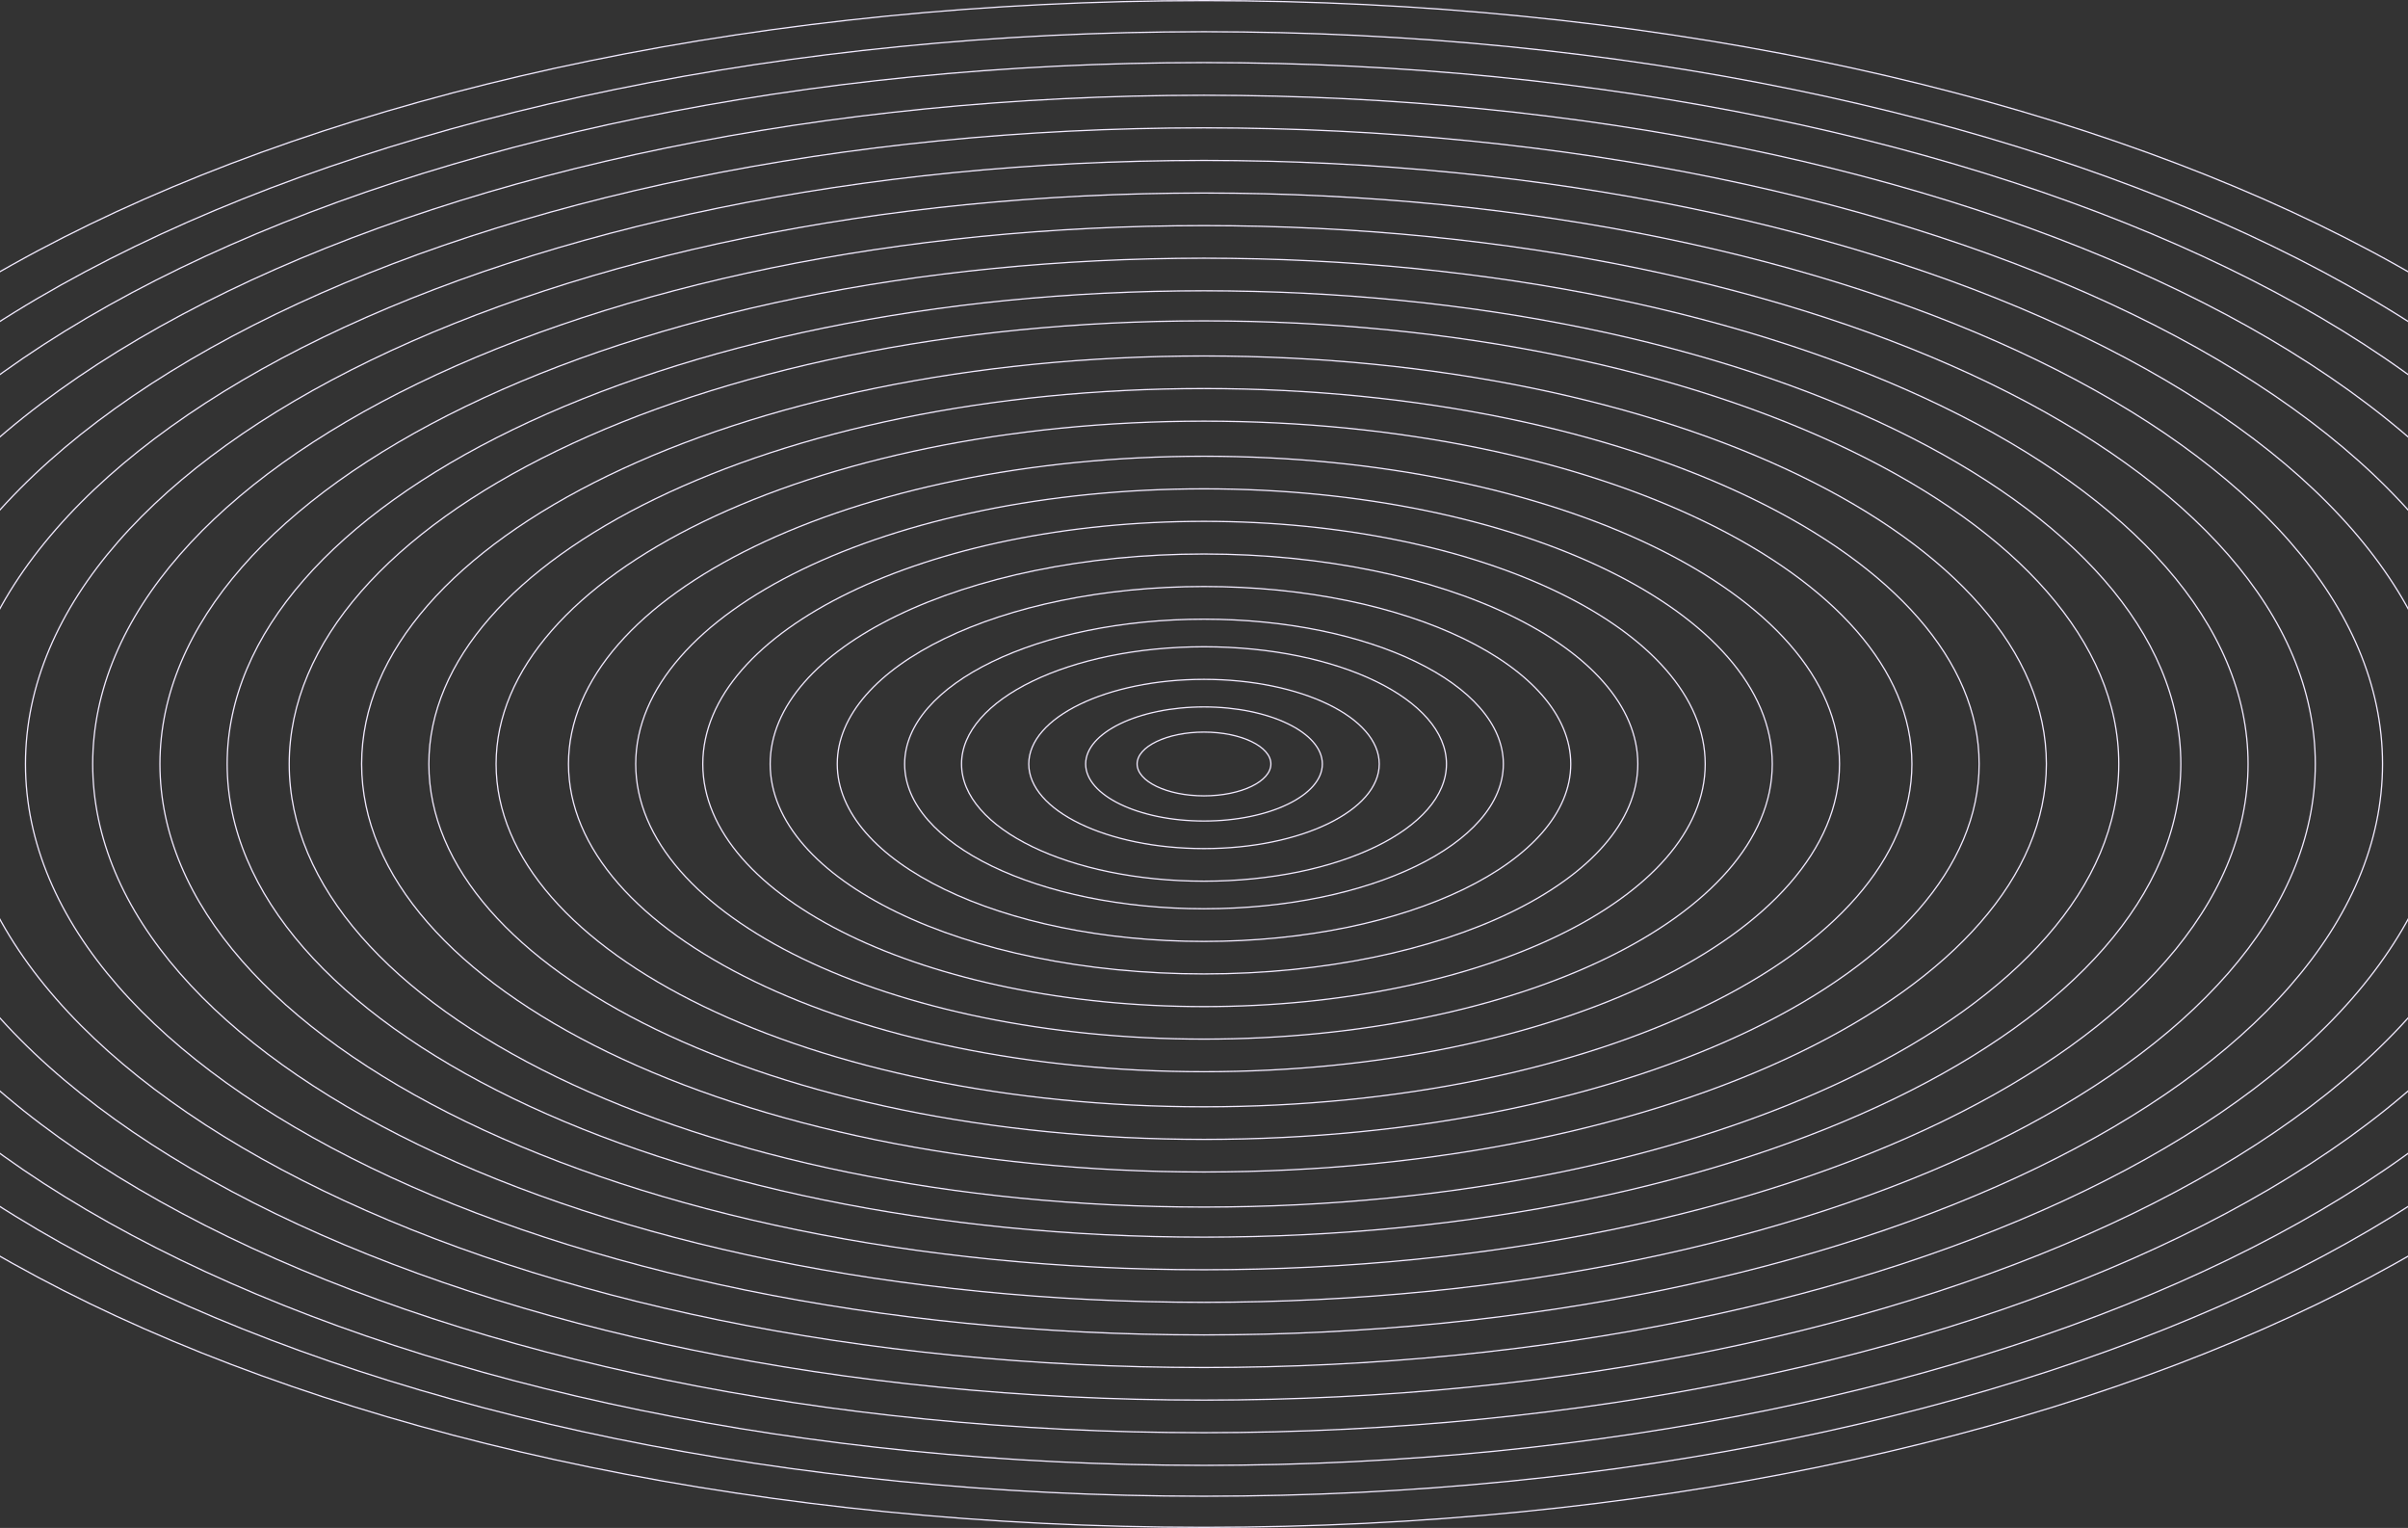 <svg width="1920" height="1218" viewBox="0 0 1920 1218" fill="none" xmlns="http://www.w3.org/2000/svg">
<rect x="0" y="0" width="1920" height="1218" fill="#333333" stroke="none"/>
<path d="M2216.17 609.002C2216.17 776.874 2075.75 928.997 1848.38 1039.18C1621.05 1149.35 1306.96 1217.5 959.999 1217.5C613.038 1217.5 298.948 1149.35 71.617 1039.18C-155.749 928.997 -296.172 776.874 -296.172 609.002C-296.172 441.13 -155.749 289.007 71.617 178.823C298.948 68.654 613.038 0.5 959.999 0.5C1306.96 0.5 1621.05 68.654 1848.38 178.823C2075.75 289.007 2216.17 441.13 2216.17 609.002Z" stroke="#F2EBFF"/>
<path d="M2165.01 609.002C2165.01 770.027 2030.31 915.952 1812.21 1021.65C1594.13 1127.33 1292.83 1192.71 960 1192.71C627.167 1192.71 325.868 1127.33 107.795 1021.65C-110.312 915.952 -245.008 770.027 -245.008 609.002C-245.008 447.977 -110.312 302.053 107.795 196.355C325.868 90.674 627.167 25.294 960 25.294C1292.83 25.294 1594.13 90.674 1812.21 196.355C2030.31 302.053 2165.01 447.977 2165.01 609.002Z" stroke="#F2EBFF"/>
<path d="M2114.25 609.002C2114.25 763.234 1985.23 903.008 1776.31 1004.25C1567.42 1105.48 1278.82 1168.11 960.001 1168.11C641.186 1168.11 352.578 1105.48 143.692 1004.25C-65.228 903.008 -194.242 763.234 -194.242 609.002C-194.242 454.771 -65.228 314.996 143.692 213.75C352.578 112.521 641.186 49.895 960.001 49.895C1278.82 49.895 1567.42 112.521 1776.31 213.75C1985.23 314.996 2114.25 454.771 2114.25 609.002Z" stroke="#F2EBFF"/>
<path d="M2060.51 609.002C2060.51 756.042 1937.51 889.306 1738.31 985.84C1539.15 1082.36 1263.97 1142.07 959.999 1142.07C656.023 1142.07 380.849 1082.36 181.688 985.84C-17.508 889.306 -140.508 756.042 -140.508 609.002C-140.508 461.962 -17.508 328.698 181.688 232.165C380.849 135.648 656.023 75.938 959.999 75.938C1263.97 75.938 1539.15 135.648 1738.31 232.165C1937.51 328.698 2060.51 461.962 2060.51 609.002Z" stroke="#F2EBFF"/>
<path d="M2006.9 609.002C2006.9 748.868 1889.9 875.638 1700.4 967.47C1510.94 1059.29 1249.17 1116.09 959.998 1116.09C670.825 1116.09 409.053 1059.29 219.592 967.47C30.097 875.638 -86.902 748.868 -86.902 609.002C-86.902 469.135 30.097 342.366 219.592 250.534C409.053 158.719 670.825 101.916 959.998 101.916C1249.17 101.916 1510.94 158.719 1700.4 250.534C1889.9 342.366 2006.9 469.135 2006.9 609.002Z" stroke="#F2EBFF"/>
<path d="M1953.29 609.002C1953.29 741.695 1842.29 861.97 1662.5 949.101C1482.74 1036.22 1234.37 1090.11 959.998 1090.11C685.628 1090.11 437.257 1036.22 257.497 949.101C77.703 861.97 -33.297 741.695 -33.297 609.002C-33.297 476.31 77.703 356.035 257.497 268.904C437.257 181.789 685.628 127.894 959.998 127.894C1234.37 127.894 1482.74 181.789 1662.5 268.904C1842.29 356.035 1953.29 476.31 1953.29 609.002Z" stroke="#F2EBFF"/>
<path d="M1899.69 609.002C1899.69 734.521 1794.69 848.302 1624.59 930.732C1454.53 1013.14 1219.57 1064.13 959.998 1064.13C700.43 1064.13 465.461 1013.14 295.402 930.732C125.308 848.302 20.309 734.521 20.309 609.002C20.309 483.483 125.308 369.703 295.402 287.273C465.461 204.86 700.43 153.872 959.998 153.872C1219.57 153.872 1454.53 204.86 1624.59 287.273C1794.69 369.703 1899.69 483.483 1899.69 609.002Z" stroke="#F2EBFF"/>
<path d="M1846.08 609.002C1846.08 727.348 1747.08 834.633 1586.69 912.362C1426.33 990.074 1204.76 1038.15 959.997 1038.15C715.233 1038.15 493.665 990.074 333.306 912.362C172.913 834.633 73.914 727.348 73.914 609.002C73.914 490.657 172.913 383.371 333.306 305.643C493.665 227.931 715.233 179.851 959.997 179.851C1204.76 179.851 1426.33 227.931 1586.69 305.643C1747.08 383.371 1846.08 490.657 1846.08 609.002Z" stroke="#F2EBFF"/>
<path d="M1792.48 609.003C1792.48 720.174 1699.48 820.965 1548.79 893.993C1398.13 967.004 1189.96 1012.18 960.001 1012.18C730.039 1012.18 521.873 967.004 371.215 893.993C220.523 820.965 127.523 720.174 127.523 609.003C127.523 497.831 220.523 397.04 371.215 324.012C521.873 251.001 730.039 205.829 960.001 205.829C1189.96 205.829 1398.13 251.001 1548.79 324.012C1699.48 397.04 1792.48 497.831 1792.48 609.003Z" stroke="#F2EBFF"/>
<path d="M1738.87 609.003C1738.87 713.001 1651.87 807.297 1510.88 875.624C1369.93 943.934 1175.16 986.198 960.001 986.198C744.842 986.198 550.077 943.934 409.12 875.624C268.128 807.297 181.129 713.001 181.129 609.003C181.129 505.005 268.128 410.708 409.12 342.382C550.077 274.072 744.842 231.807 960.001 231.807C1175.16 231.807 1369.93 274.072 1510.88 342.382C1651.87 410.708 1738.87 505.005 1738.87 609.003Z" stroke="#F2EBFF"/>
<path d="M1689.39 609.002C1689.39 706.379 1607.93 794.68 1475.89 858.667C1343.89 922.638 1161.49 962.218 959.999 962.218C758.504 962.218 576.11 922.638 444.107 858.667C312.07 794.68 230.609 706.379 230.609 609.002C230.609 511.626 312.07 423.325 444.107 359.338C576.11 295.367 758.504 255.787 959.999 255.787C1161.49 255.787 1343.89 295.367 1475.89 359.338C1607.93 423.325 1689.39 511.626 1689.39 609.002Z" stroke="#F2EBFF"/>
<path d="M1631.66 609.003C1631.66 698.654 1556.66 779.961 1435.07 838.885C1313.52 897.793 1145.55 934.242 960 934.242C774.447 934.242 606.485 897.793 484.929 838.885C363.339 779.961 288.34 698.654 288.34 609.003C288.34 519.352 363.339 438.045 484.929 379.12C606.485 320.213 774.447 283.764 960 283.764C1145.55 283.764 1313.52 320.213 1435.07 379.12C1556.66 438.045 1631.66 519.352 1631.66 609.003Z" stroke="#F2EBFF"/>
<path d="M1578.05 609.003C1578.05 691.48 1509.05 766.292 1397.17 820.516C1285.31 874.722 1130.75 908.263 959.999 908.263C789.249 908.263 634.688 874.722 522.834 820.516C410.945 766.292 341.945 691.48 341.945 609.003C341.945 526.526 410.945 451.713 522.834 397.49C634.688 343.283 789.249 309.742 959.999 309.742C1130.75 309.742 1285.31 343.283 1397.17 397.49C1509.05 451.713 1578.05 526.526 1578.05 609.003Z" stroke="#F2EBFF"/>
<path d="M1524.45 609.003C1524.45 684.306 1461.45 752.624 1359.26 802.146C1257.11 851.652 1115.95 882.285 960 882.285C804.052 882.285 662.892 851.652 560.738 802.146C458.55 752.624 395.551 684.306 395.551 609.003C395.551 533.699 458.55 465.381 560.738 415.859C662.892 366.353 804.052 335.72 960 335.72C1115.95 335.72 1257.11 366.353 1359.26 415.859C1461.45 465.381 1524.45 533.699 1524.45 609.003Z" stroke="#F2EBFF"/>
<path d="M1466.72 609.003C1466.72 676.581 1410.18 737.905 1318.44 782.364C1226.73 826.807 1100.01 854.309 960.001 854.309C819.995 854.309 693.267 826.807 601.56 782.364C509.819 737.905 453.281 676.581 453.281 609.003C453.281 541.425 509.819 480.101 601.56 435.641C693.267 391.199 819.995 363.696 960.001 363.696C1100.01 363.696 1226.73 391.199 1318.44 435.641C1410.18 480.101 1466.72 541.425 1466.72 609.003Z" stroke="#F2EBFF"/>
<path d="M1413.11 609.003C1413.11 669.407 1362.58 724.237 1280.54 763.995C1198.53 803.736 1085.2 828.331 960.001 828.331C834.797 828.331 721.472 803.736 639.465 763.995C557.424 724.237 506.887 669.407 506.887 609.003C506.887 548.598 557.424 493.769 639.465 454.01C721.472 414.269 834.797 389.674 960.001 389.674C1085.2 389.674 1198.53 414.269 1280.54 454.01C1362.58 493.769 1413.11 548.598 1413.11 609.003Z" stroke="#F2EBFF"/>
<path d="M1359.63 609.003C1359.63 662.25 1315.08 710.601 1242.72 745.669C1170.39 780.721 1070.43 802.415 959.997 802.415C849.56 802.415 749.604 780.721 677.275 745.669C604.911 710.601 560.359 662.25 560.359 609.003C560.359 555.755 604.911 507.404 677.275 472.335C749.604 437.284 849.56 415.59 959.997 415.59C1070.43 415.59 1170.39 437.284 1242.72 472.335C1315.08 507.404 1359.63 555.755 1359.63 609.003Z" stroke="#F2EBFF"/>
<path d="M1305.9 609.003C1305.9 655.059 1267.36 696.9 1204.72 727.256C1142.12 757.595 1055.6 776.374 960 776.374C864.402 776.374 777.879 757.595 715.274 727.256C652.635 696.9 614.098 655.059 614.098 609.003C614.098 562.946 652.635 521.105 715.274 490.749C777.879 460.41 864.402 441.631 960 441.631C1055.6 441.631 1142.12 460.41 1204.72 490.749C1267.36 521.105 1305.9 562.946 1305.9 609.003Z" stroke="#F2EBFF"/>
<path d="M1252.43 609.003C1252.43 647.903 1219.87 683.265 1166.91 708.931C1113.98 734.581 1040.83 750.459 960 750.459C879.17 750.459 806.016 734.581 753.088 708.931C700.126 683.265 667.574 647.903 667.574 609.003C667.574 570.102 700.126 534.741 753.088 509.074C806.016 483.425 879.17 467.546 960 467.546C1040.83 467.546 1113.98 483.425 1166.91 509.074C1219.87 534.741 1252.43 570.102 1252.43 609.003Z" stroke="#F2EBFF"/>
<path d="M1198.69 609.003C1198.69 640.712 1172.15 669.564 1128.91 690.518C1085.71 711.455 1025.99 724.418 959.999 724.418C894.007 724.418 834.287 711.455 791.084 690.518C747.846 669.564 721.309 640.712 721.309 609.003C721.309 577.293 747.846 548.442 791.084 527.488C834.287 506.551 894.007 493.587 959.999 493.587C1025.99 493.587 1085.71 506.551 1128.91 527.488C1172.15 548.442 1198.69 577.293 1198.69 609.003Z" stroke="#F2EBFF"/>
<path d="M1153.33 609.002C1153.33 634.642 1131.87 657.998 1096.84 674.974C1061.85 691.933 1013.47 702.437 960 702.437C906.534 702.437 858.153 691.933 823.158 674.974C788.129 657.998 766.668 634.642 766.668 609.002C766.668 583.363 788.129 560.007 823.158 543.031C858.153 526.072 906.534 515.568 960 515.568C1013.47 515.568 1061.85 526.072 1096.84 543.031C1131.87 560.007 1153.33 583.363 1153.33 609.002Z" stroke="#F2EBFF"/>
<path d="M1099.73 609.003C1099.73 627.468 1084.26 644.33 1058.94 656.605C1033.64 668.862 998.663 676.458 959.999 676.458C921.336 676.458 886.357 668.862 861.063 656.605C835.734 644.33 820.273 627.468 820.273 609.003C820.273 590.537 835.734 573.675 861.063 561.401C886.357 549.143 921.336 541.547 959.999 541.547C998.663 541.547 1033.64 549.143 1058.94 561.401C1084.26 573.675 1099.73 590.537 1099.73 609.003Z" stroke="#F2EBFF"/>
<path d="M1054.37 609.003C1054.37 621.398 1043.98 632.764 1026.86 641.061C1009.78 649.341 986.138 654.477 960 654.477C933.862 654.477 910.223 649.341 893.137 641.061C876.016 632.764 865.633 621.398 865.633 609.003C865.633 596.607 876.016 585.241 893.137 576.944C910.223 568.664 933.862 563.528 960 563.528C986.138 563.528 1009.78 568.664 1026.86 576.944C1043.98 585.241 1054.37 596.607 1054.37 609.003Z" stroke="#F2EBFF"/>
<path d="M1013.33 609.003C1013.33 615.857 1007.54 622.208 997.845 626.875C988.185 631.525 974.805 634.415 960 634.415C945.194 634.415 931.814 631.525 922.155 626.875C912.459 622.208 906.672 615.857 906.672 609.003C906.672 602.149 912.459 595.798 922.155 591.131C931.814 586.481 945.194 583.591 960 583.591C974.805 583.591 988.185 586.481 997.845 591.131C1007.54 595.798 1013.33 602.149 1013.33 609.003Z" stroke="#F2EBFF"/>
</svg>
